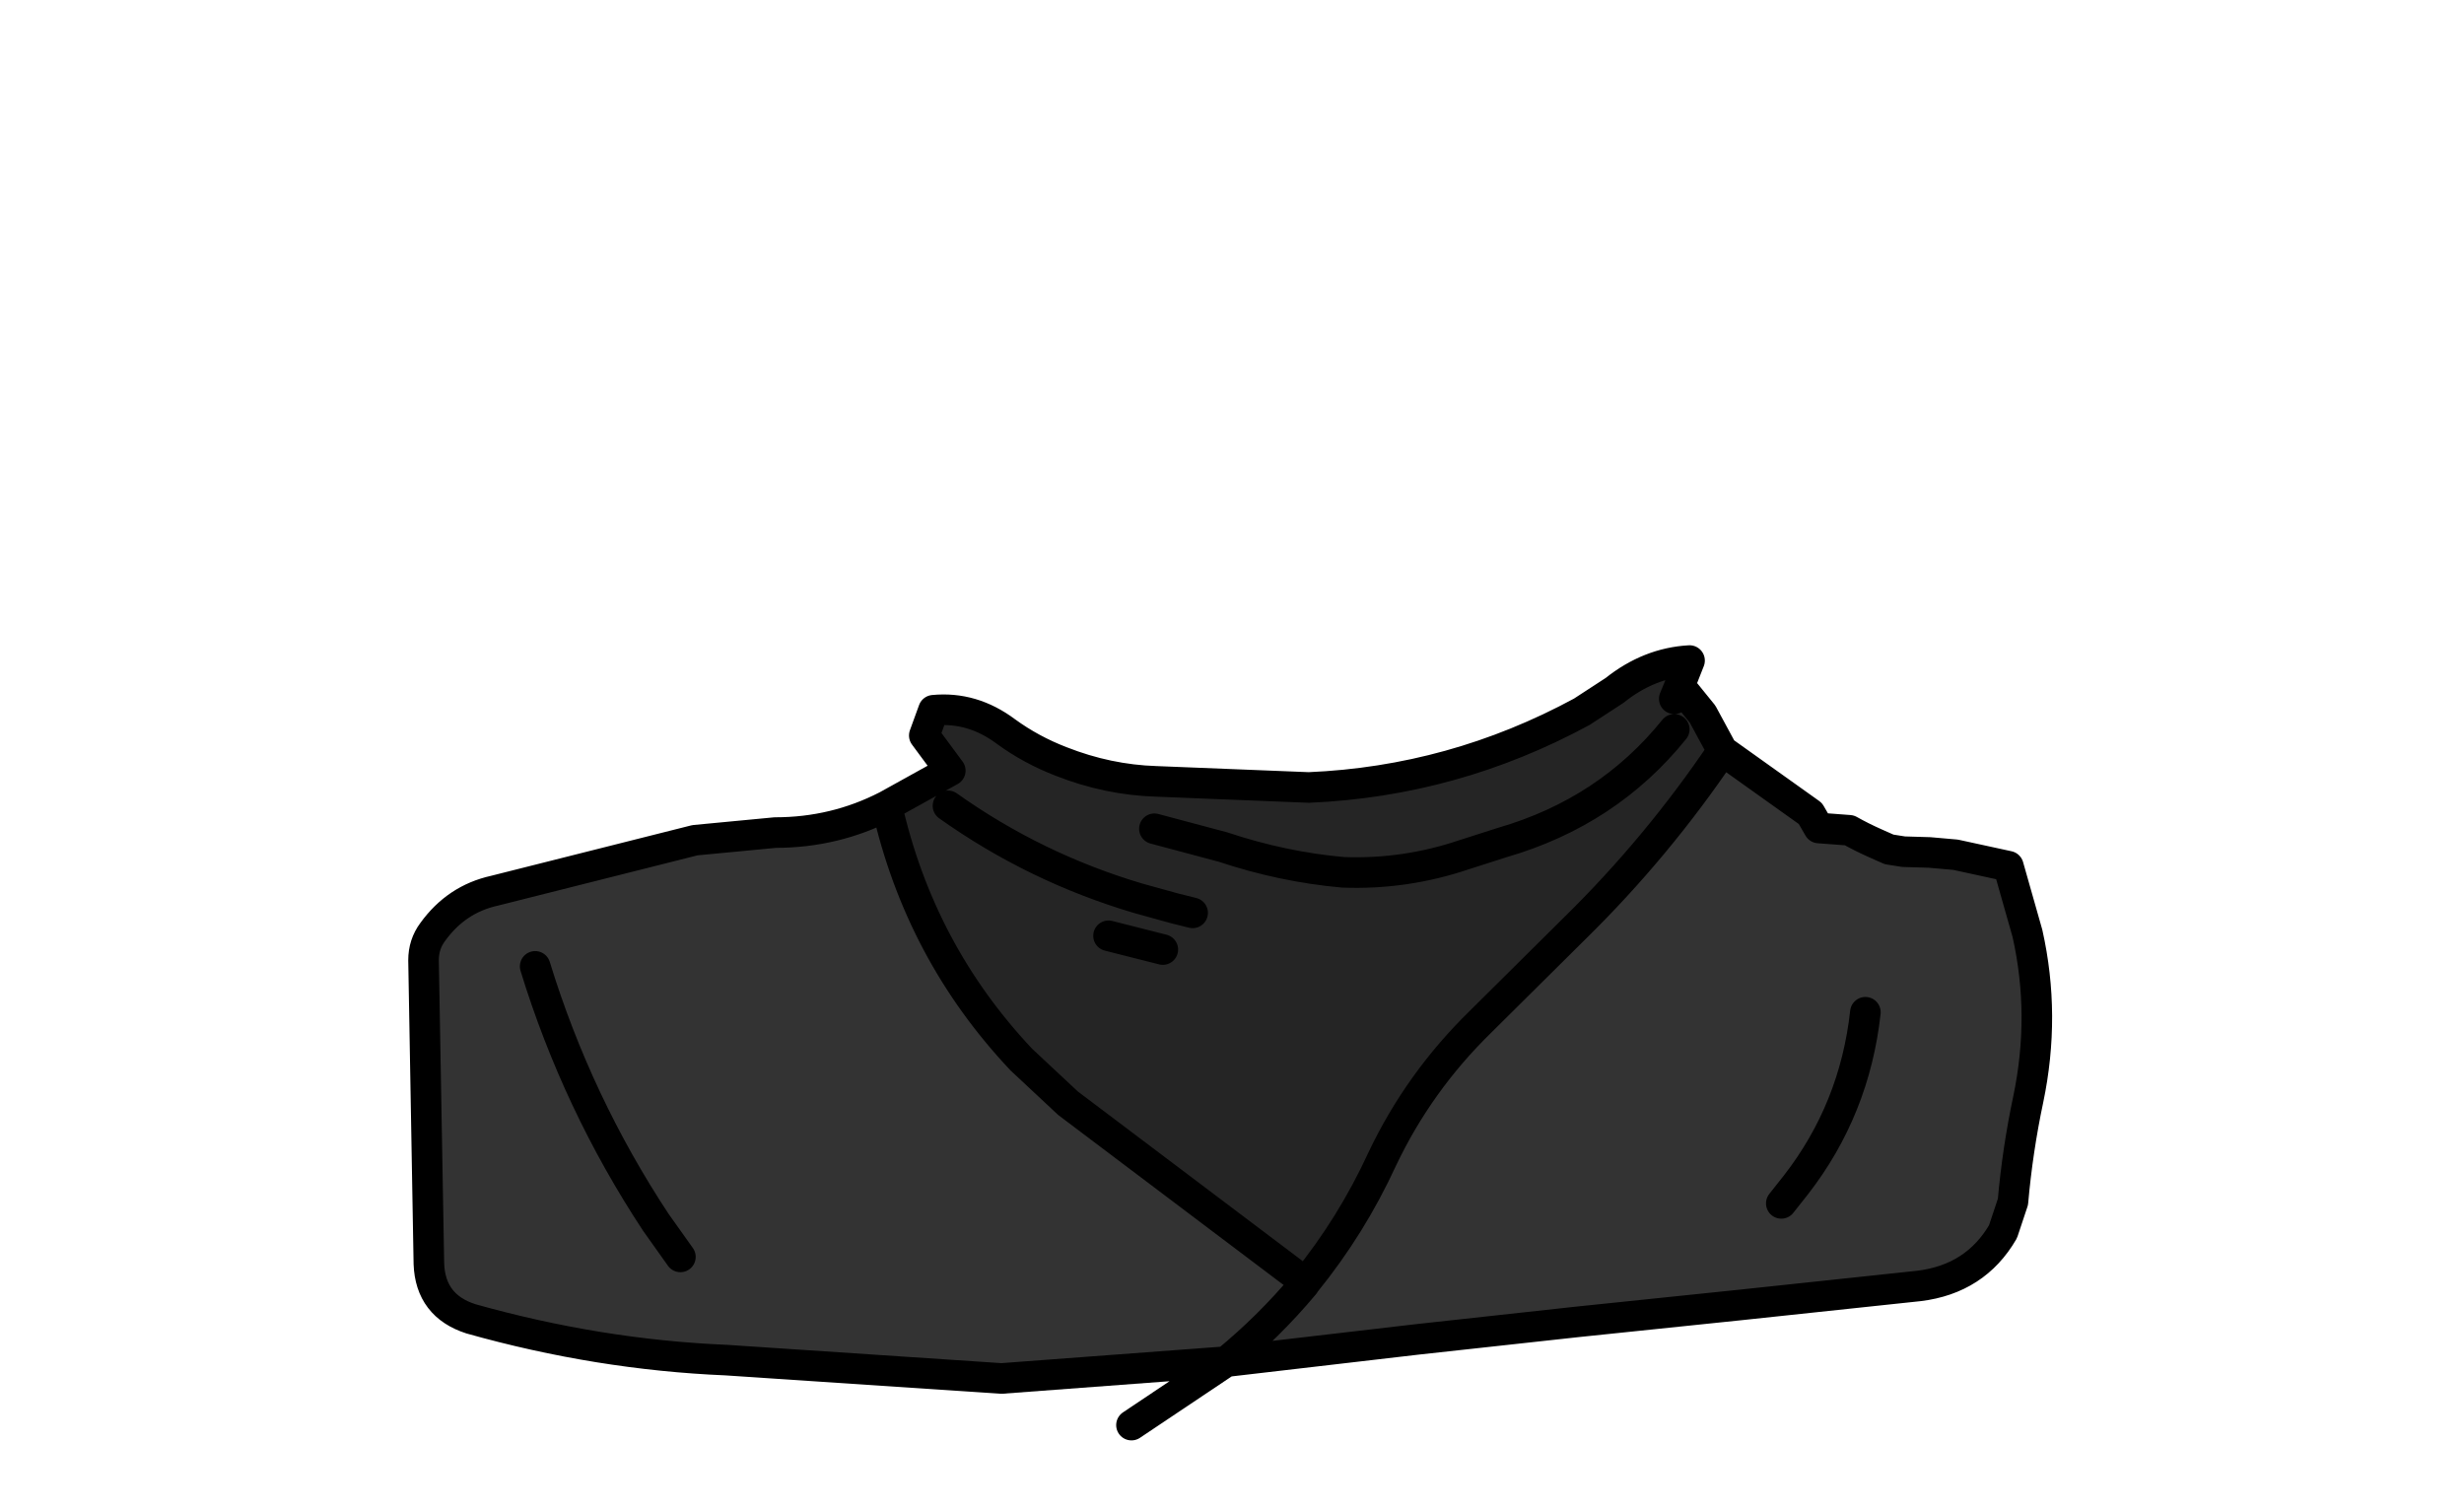 <?xml version="1.0" encoding="UTF-8" standalone="no"?>
<svg xmlns:xlink="http://www.w3.org/1999/xlink" xmlns="http://www.w3.org/2000/svg" height="98.75px" width="161.15px">
  <g transform="matrix(1.0, 0.0, 0.0, 1.0, 83.0, 71.7)">
    <g data-characterId="1245" height="51.0" transform="matrix(1.0, 0.0, 0.0, 1.0, -55.8, -29.0)" width="106.5" xlink:href="#shape0">
      <g id="shape0" transform="matrix(1.0, 0.0, 0.0, 1.0, 55.8, 29.0)">
        <path d="M-25.0 -19.0 Q-22.85 -9.45 -16.2 -2.4 L-13.15 0.45 1.5 11.5 2.3 12.3 2.3 12.25 2.4 12.15 Q5.4 8.45 7.4 4.1 9.8 -0.95 13.85 -4.9 L20.0 -11.0 Q25.4 -16.3 29.65 -22.6 L35.4 -18.5 35.95 -17.55 37.95 -17.4 Q38.75 -16.95 39.65 -16.55 L40.55 -16.15 41.5 -16.0 43.2 -15.95 44.9 -15.8 48.35 -15.05 49.6 -10.65 Q50.8 -5.3 49.65 0.2 48.95 3.5 48.65 6.9 L48.0 8.85 Q46.2 11.95 42.5 12.4 L30.75 13.65 20.15 14.75 9.65 15.9 -2.8 17.35 -17.5 18.45 -35.5 17.25 Q-43.85 16.9 -52.2 14.55 -54.85 13.7 -54.95 10.95 L-55.3 -8.9 Q-55.3 -9.95 -54.7 -10.75 -53.15 -12.9 -50.65 -13.45 L-37.55 -16.75 -32.3 -17.25 Q-28.4 -17.25 -25.0 -19.0 M33.5 7.0 L34.45 5.8 Q38.3 0.85 39.0 -5.5 38.3 0.85 34.45 5.8 L33.5 7.0 M2.3 12.3 Q0.0 15.05 -2.8 17.35 0.0 15.05 2.3 12.3 M-38.5 10.5 L-40.1 8.25 Q-45.25 0.45 -48.0 -8.5 -45.25 0.45 -40.1 8.25 L-38.5 10.5" fill="#333333" fill-rule="evenodd" stroke="none"/>
        <path d="M26.5 -26.0 L26.85 -26.85 26.5 -26.0 M-25.0 -19.0 L-20.85 -21.3 -22.55 -23.6 -21.95 -25.25 Q-19.4 -25.5 -17.2 -23.85 -15.55 -22.65 -13.6 -21.9 -10.55 -20.7 -7.4 -20.6 L2.6 -20.2 Q12.05 -20.6 20.45 -25.15 L22.6 -26.55 Q24.85 -28.35 27.5 -28.5 L26.85 -26.85 28.35 -25.0 29.65 -22.6 Q25.4 -16.3 20.0 -11.0 L13.85 -4.9 Q9.8 -0.95 7.4 4.1 5.4 8.45 2.4 12.15 L1.5 11.5 -13.15 0.45 -16.2 -2.4 Q-22.85 -9.45 -25.0 -19.0 M-7.5 -17.5 L-3.0 -16.3 Q0.9 -15.0 4.85 -14.65 8.9 -14.5 12.75 -15.8 L15.25 -16.6 Q22.15 -18.6 26.5 -24.0 22.15 -18.6 15.25 -16.6 L12.75 -15.8 Q8.9 -14.5 4.85 -14.65 0.9 -15.0 -3.0 -16.3 L-7.5 -17.5 M-5.0 -12.0 L-6.2 -12.3 -8.55 -12.95 Q-15.3 -14.95 -21.0 -19.0 -15.3 -14.95 -8.55 -12.95 L-6.2 -12.3 -5.0 -12.0 M-6.95 -9.6 L-10.5 -10.5 -6.95 -9.6" fill="#252525" fill-rule="evenodd" stroke="none"/>
        <path d="M26.85 -26.85 L26.5 -26.0 M29.65 -22.6 L28.35 -25.0 26.85 -26.85 27.5 -28.5 Q24.85 -28.35 22.6 -26.55 L20.45 -25.15 Q12.05 -20.6 2.6 -20.2 L-7.4 -20.6 Q-10.55 -20.7 -13.6 -21.9 -15.55 -22.65 -17.2 -23.85 -19.4 -25.5 -21.95 -25.25 L-22.55 -23.6 -20.85 -21.3 -25.0 -19.0 Q-22.85 -9.45 -16.2 -2.4 L-13.15 0.45 1.5 11.5 M2.4 12.15 Q5.4 8.45 7.4 4.1 9.8 -0.95 13.85 -4.9 L20.0 -11.0 Q25.4 -16.3 29.65 -22.6 L35.4 -18.5 35.95 -17.55 37.95 -17.4 Q38.75 -16.95 39.65 -16.55 L40.55 -16.15 41.5 -16.0 43.2 -15.95 44.9 -15.8 48.35 -15.05 49.6 -10.65 Q50.8 -5.3 49.65 0.2 48.95 3.5 48.65 6.9 L48.0 8.85 Q46.2 11.95 42.5 12.4 L30.75 13.65 20.15 14.75 9.65 15.9 -2.8 17.35 -9.0 21.5 M26.5 -24.0 Q22.15 -18.6 15.25 -16.6 L12.75 -15.8 Q8.9 -14.5 4.85 -14.65 0.9 -15.0 -3.0 -16.3 L-7.5 -17.5 M39.0 -5.5 Q38.3 0.85 34.45 5.8 L33.5 7.0 M2.3 12.3 L2.3 12.25 2.4 12.15 M-25.0 -19.0 Q-28.4 -17.25 -32.3 -17.25 L-37.55 -16.75 -50.65 -13.45 Q-53.15 -12.9 -54.7 -10.75 -55.3 -9.95 -55.3 -8.9 L-54.95 10.95 Q-54.85 13.7 -52.2 14.55 -43.85 16.9 -35.5 17.25 L-17.5 18.45 -2.8 17.35 Q0.0 15.05 2.3 12.3 M-10.5 -10.5 L-6.95 -9.6 M-21.0 -19.0 Q-15.3 -14.95 -8.55 -12.95 L-6.2 -12.3 -5.0 -12.0 M-48.0 -8.5 Q-45.25 0.45 -40.1 8.25 L-38.5 10.5" fill="none" stroke="#000000" stroke-linecap="round" stroke-linejoin="round" stroke-width="2.0"/>
      </g>
    </g>
  </g>
  <defs></defs>
</svg>
